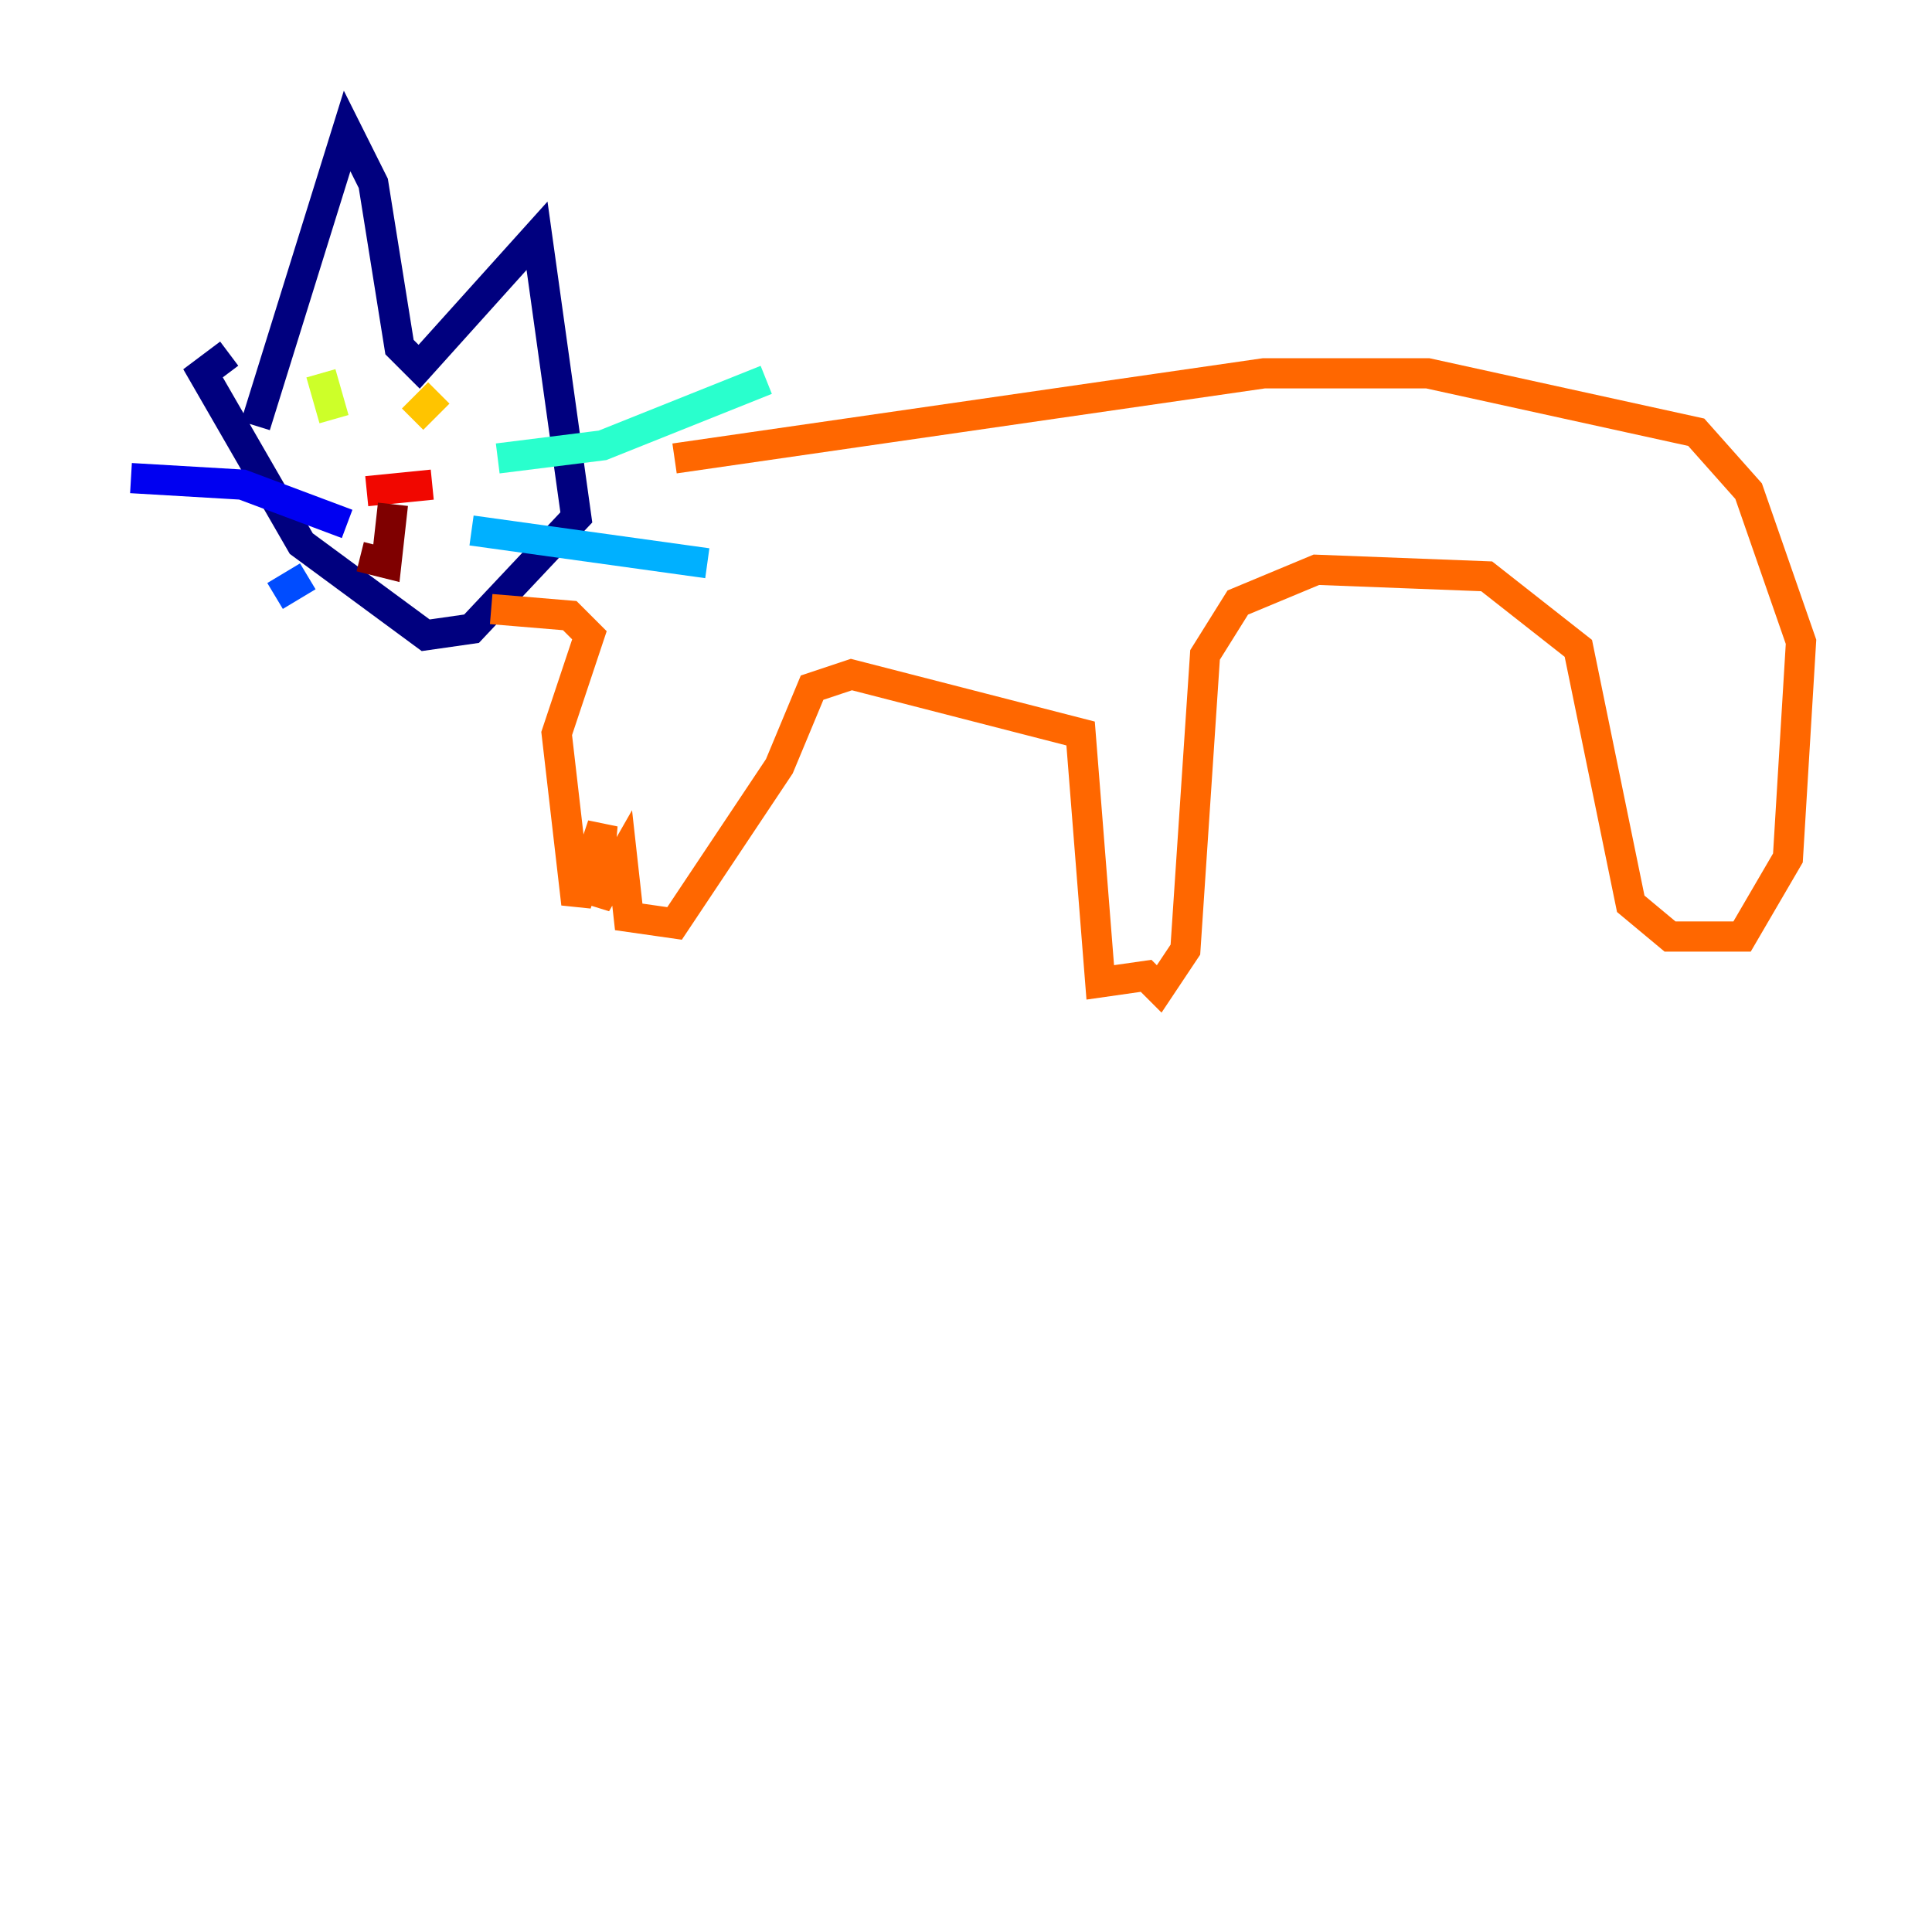 <?xml version="1.0" encoding="utf-8" ?>
<svg baseProfile="tiny" height="128" version="1.2" viewBox="0,0,128,128" width="128" xmlns="http://www.w3.org/2000/svg" xmlns:ev="http://www.w3.org/2001/xml-events" xmlns:xlink="http://www.w3.org/1999/xlink"><defs /><polyline fill="none" points="16.922,28.203 22.997,8.678 24.732,12.149 26.468,22.997 27.77,24.298 35.58,15.62 38.183,34.278 31.241,41.654 28.203,42.088 19.959,36.014 13.451,24.732 15.186,23.43" stroke="#00007f" stroke-width="2" /><polyline fill="none" points="22.997,34.712 16.054,32.108 8.678,31.675" stroke="#0000f1" stroke-width="2" /><polyline fill="none" points="20.393,38.183 18.224,39.485" stroke="#004cff" stroke-width="2" /><polyline fill="none" points="31.241,35.146 46.861,37.315" stroke="#00b0ff" stroke-width="2" /><polyline fill="none" points="32.976,30.373 39.919,29.505 50.766,25.166" stroke="#29ffcd" stroke-width="2" /><polyline fill="none" points="22.563,26.902 22.563,26.902" stroke="#7cff79" stroke-width="2" /><polyline fill="none" points="22.129,27.77 21.261,24.732" stroke="#cdff29" stroke-width="2" /><polyline fill="none" points="27.336,27.77 29.071,26.034" stroke="#ffc400" stroke-width="2" /><polyline fill="none" points="32.542,40.352 37.749,40.786 39.051,42.088 36.881,48.597 38.183,59.878 39.919,54.671 39.485,59.878 41.22,56.841 41.654,60.746 44.691,61.18 51.634,50.766 53.803,45.559 56.407,44.691 71.593,48.597 72.895,65.085 75.932,64.651 76.8,65.519 78.536,62.915 79.837,43.39 82.007,39.919 87.214,37.749 98.495,38.183 104.57,42.956 108.041,59.878 110.644,62.047 115.417,62.047 118.454,56.841 119.322,42.522 115.851,32.542 112.38,28.637 94.59,24.732 83.742,24.732 44.691,30.373" stroke="#ff6700" stroke-width="2" /><polyline fill="none" points="24.298,32.542 28.637,32.108" stroke="#f10700" stroke-width="2" /><polyline fill="none" points="26.034,33.41 25.6,37.315 23.864,36.881" stroke="#7f0000" stroke-width="2" /></svg>